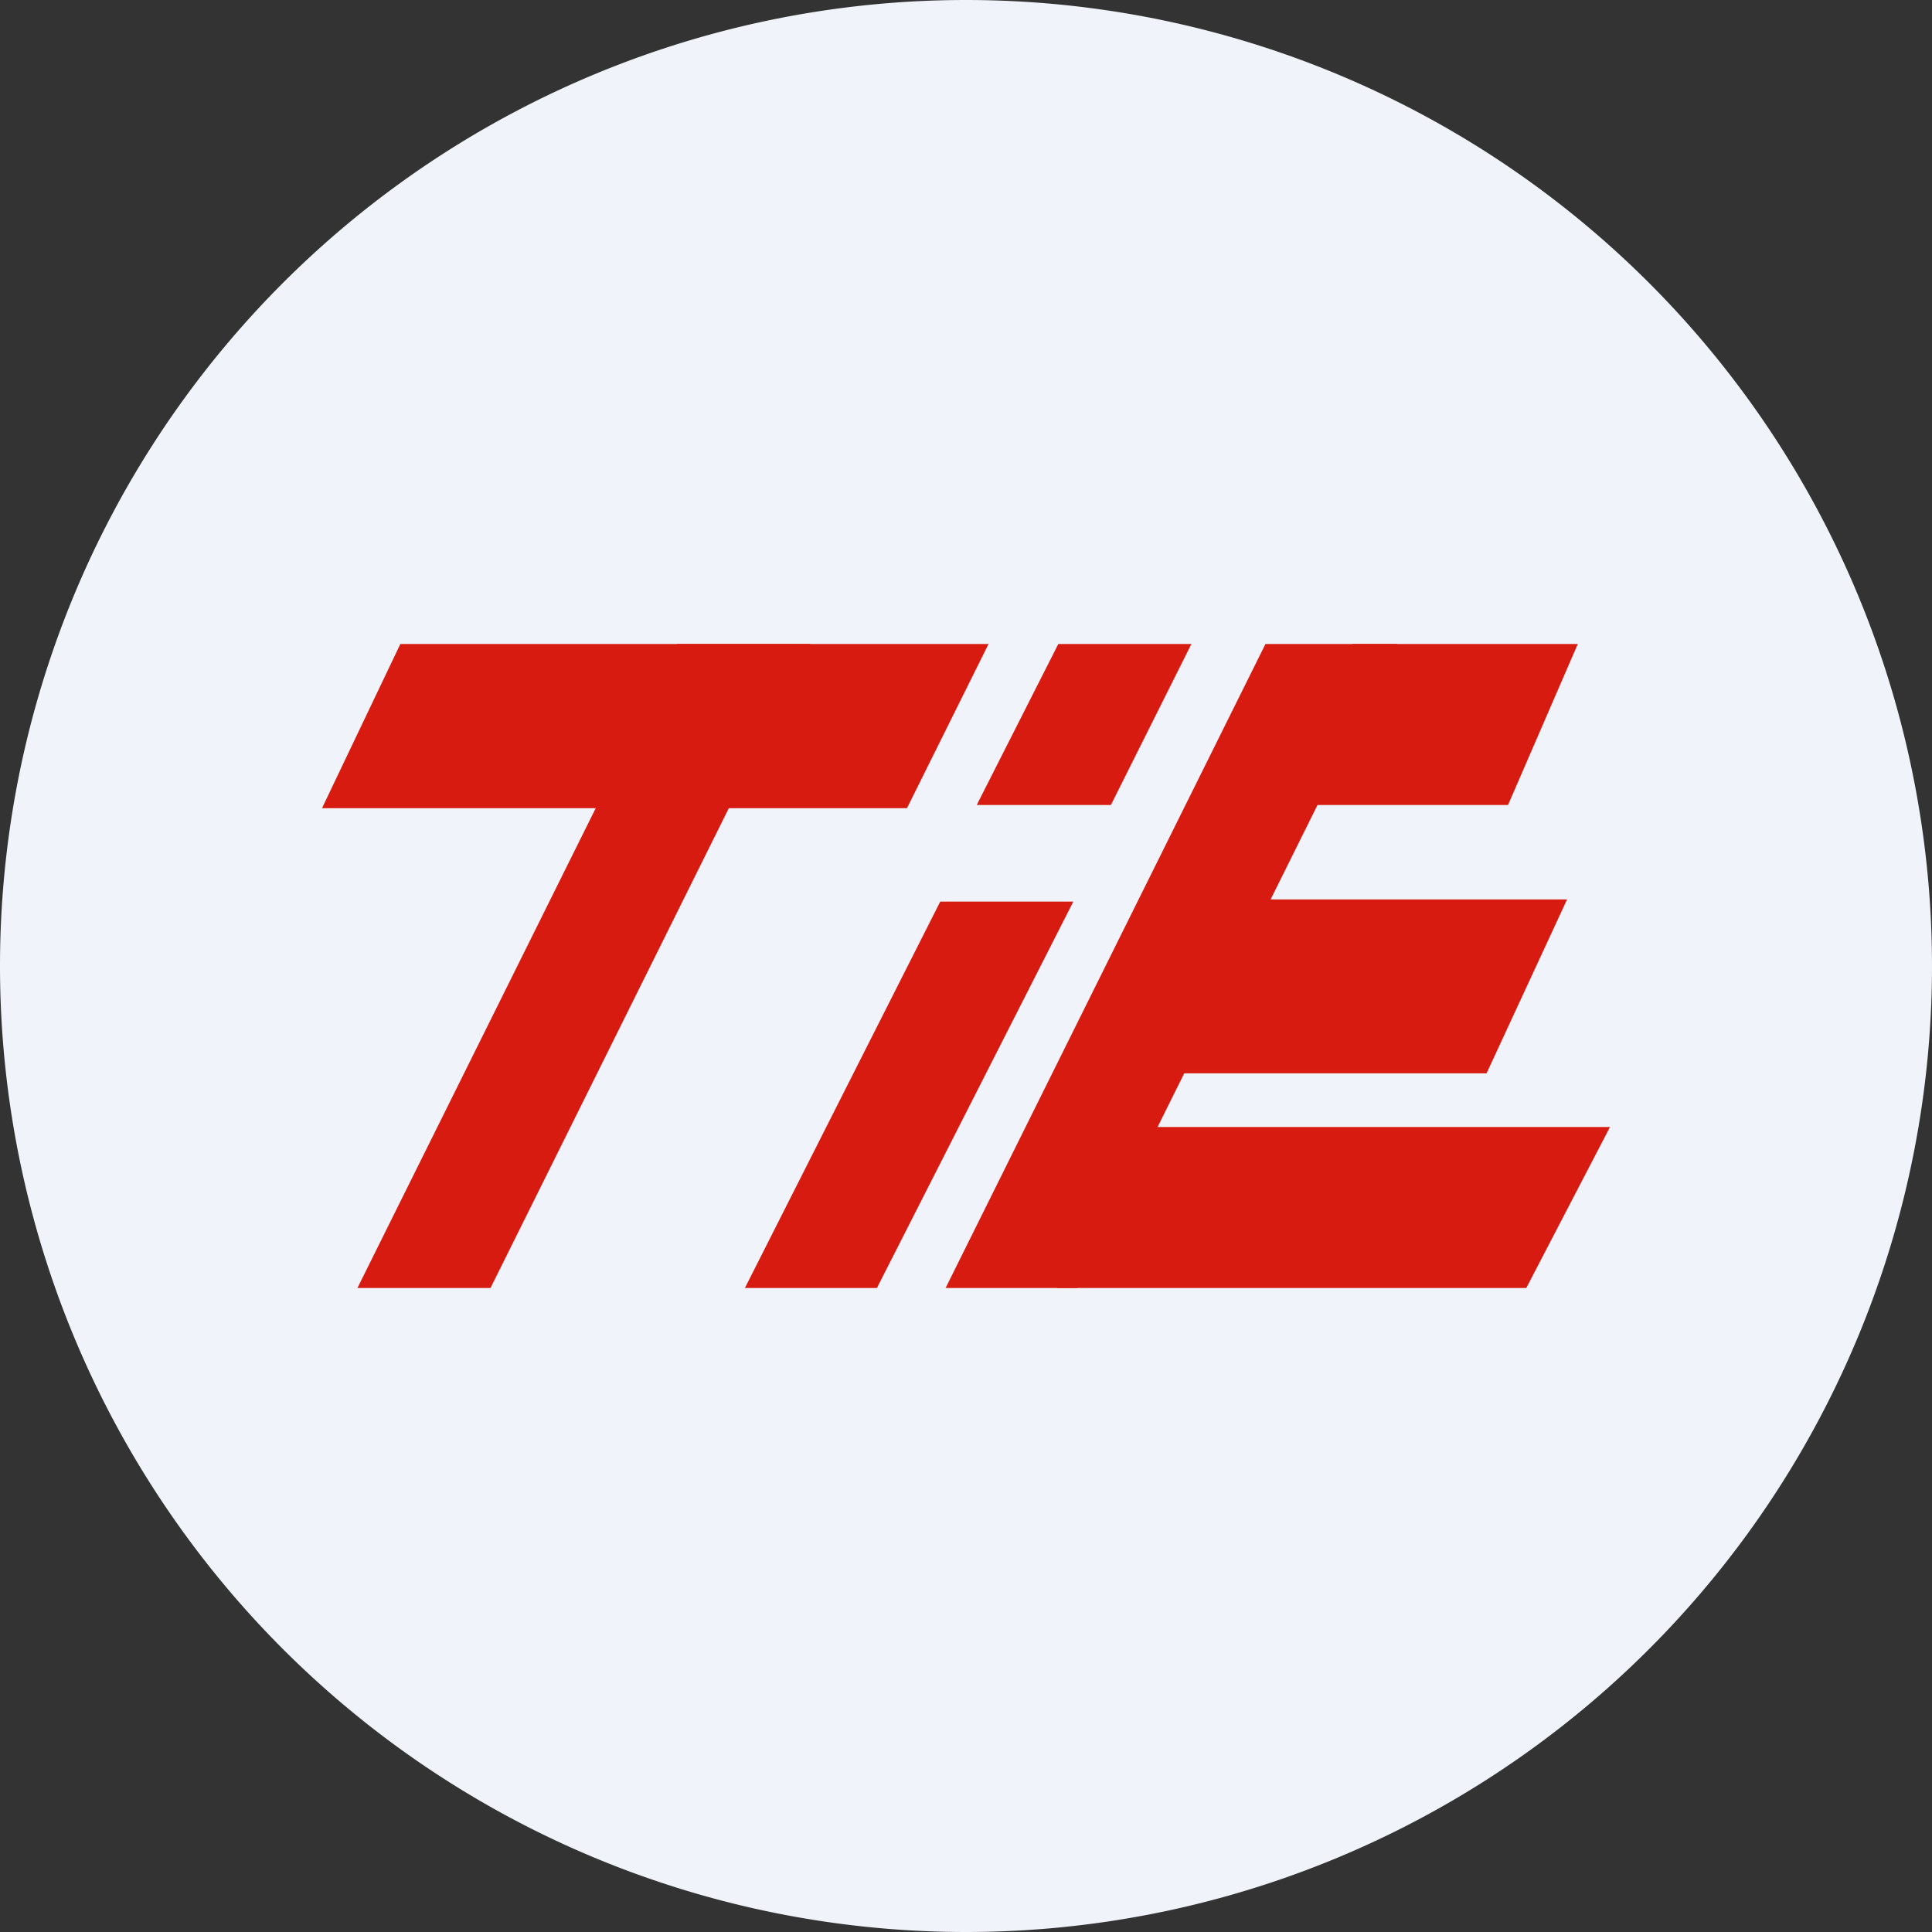 <ns0:svg xmlns:ns0="http://www.w3.org/2000/svg" width="18" height="18" viewBox="0 0 18 18"><ns0:rect x="0" y="0" width="18" height="18" fill="#333333" stroke="none"/><path xmlns="http://www.w3.org/2000/svg" fill="#F0F3FA" d="M9 18a9 9 0 0 1 0 -18a9 9 0 0 1 0 18Z" /><ns0:path d="M9.86 6h1.24l-.75 1.5H9.1L9.86 6ZM8.76 8.4H10L8.17 12H6.94l1.82-3.6ZM6.31 6h1.24l-2.98 6H3.33l2.98-6ZM11.79 6h1.23l-2.98 6H8.81l2.98-6Z" fill="#D71B10" /><ns0:path d="M3 7.53 3.73 6h5.48l-.76 1.53H3ZM11.98 7.5 12.6 6h2.1l-.65 1.5h-2.07ZM11 10l.73-1.62h2.87L13.85 10h-2.84ZM9.85 12l.75-1.5H15l-.78 1.5H9.85Z" fill="#D71B10" /></ns0:svg>